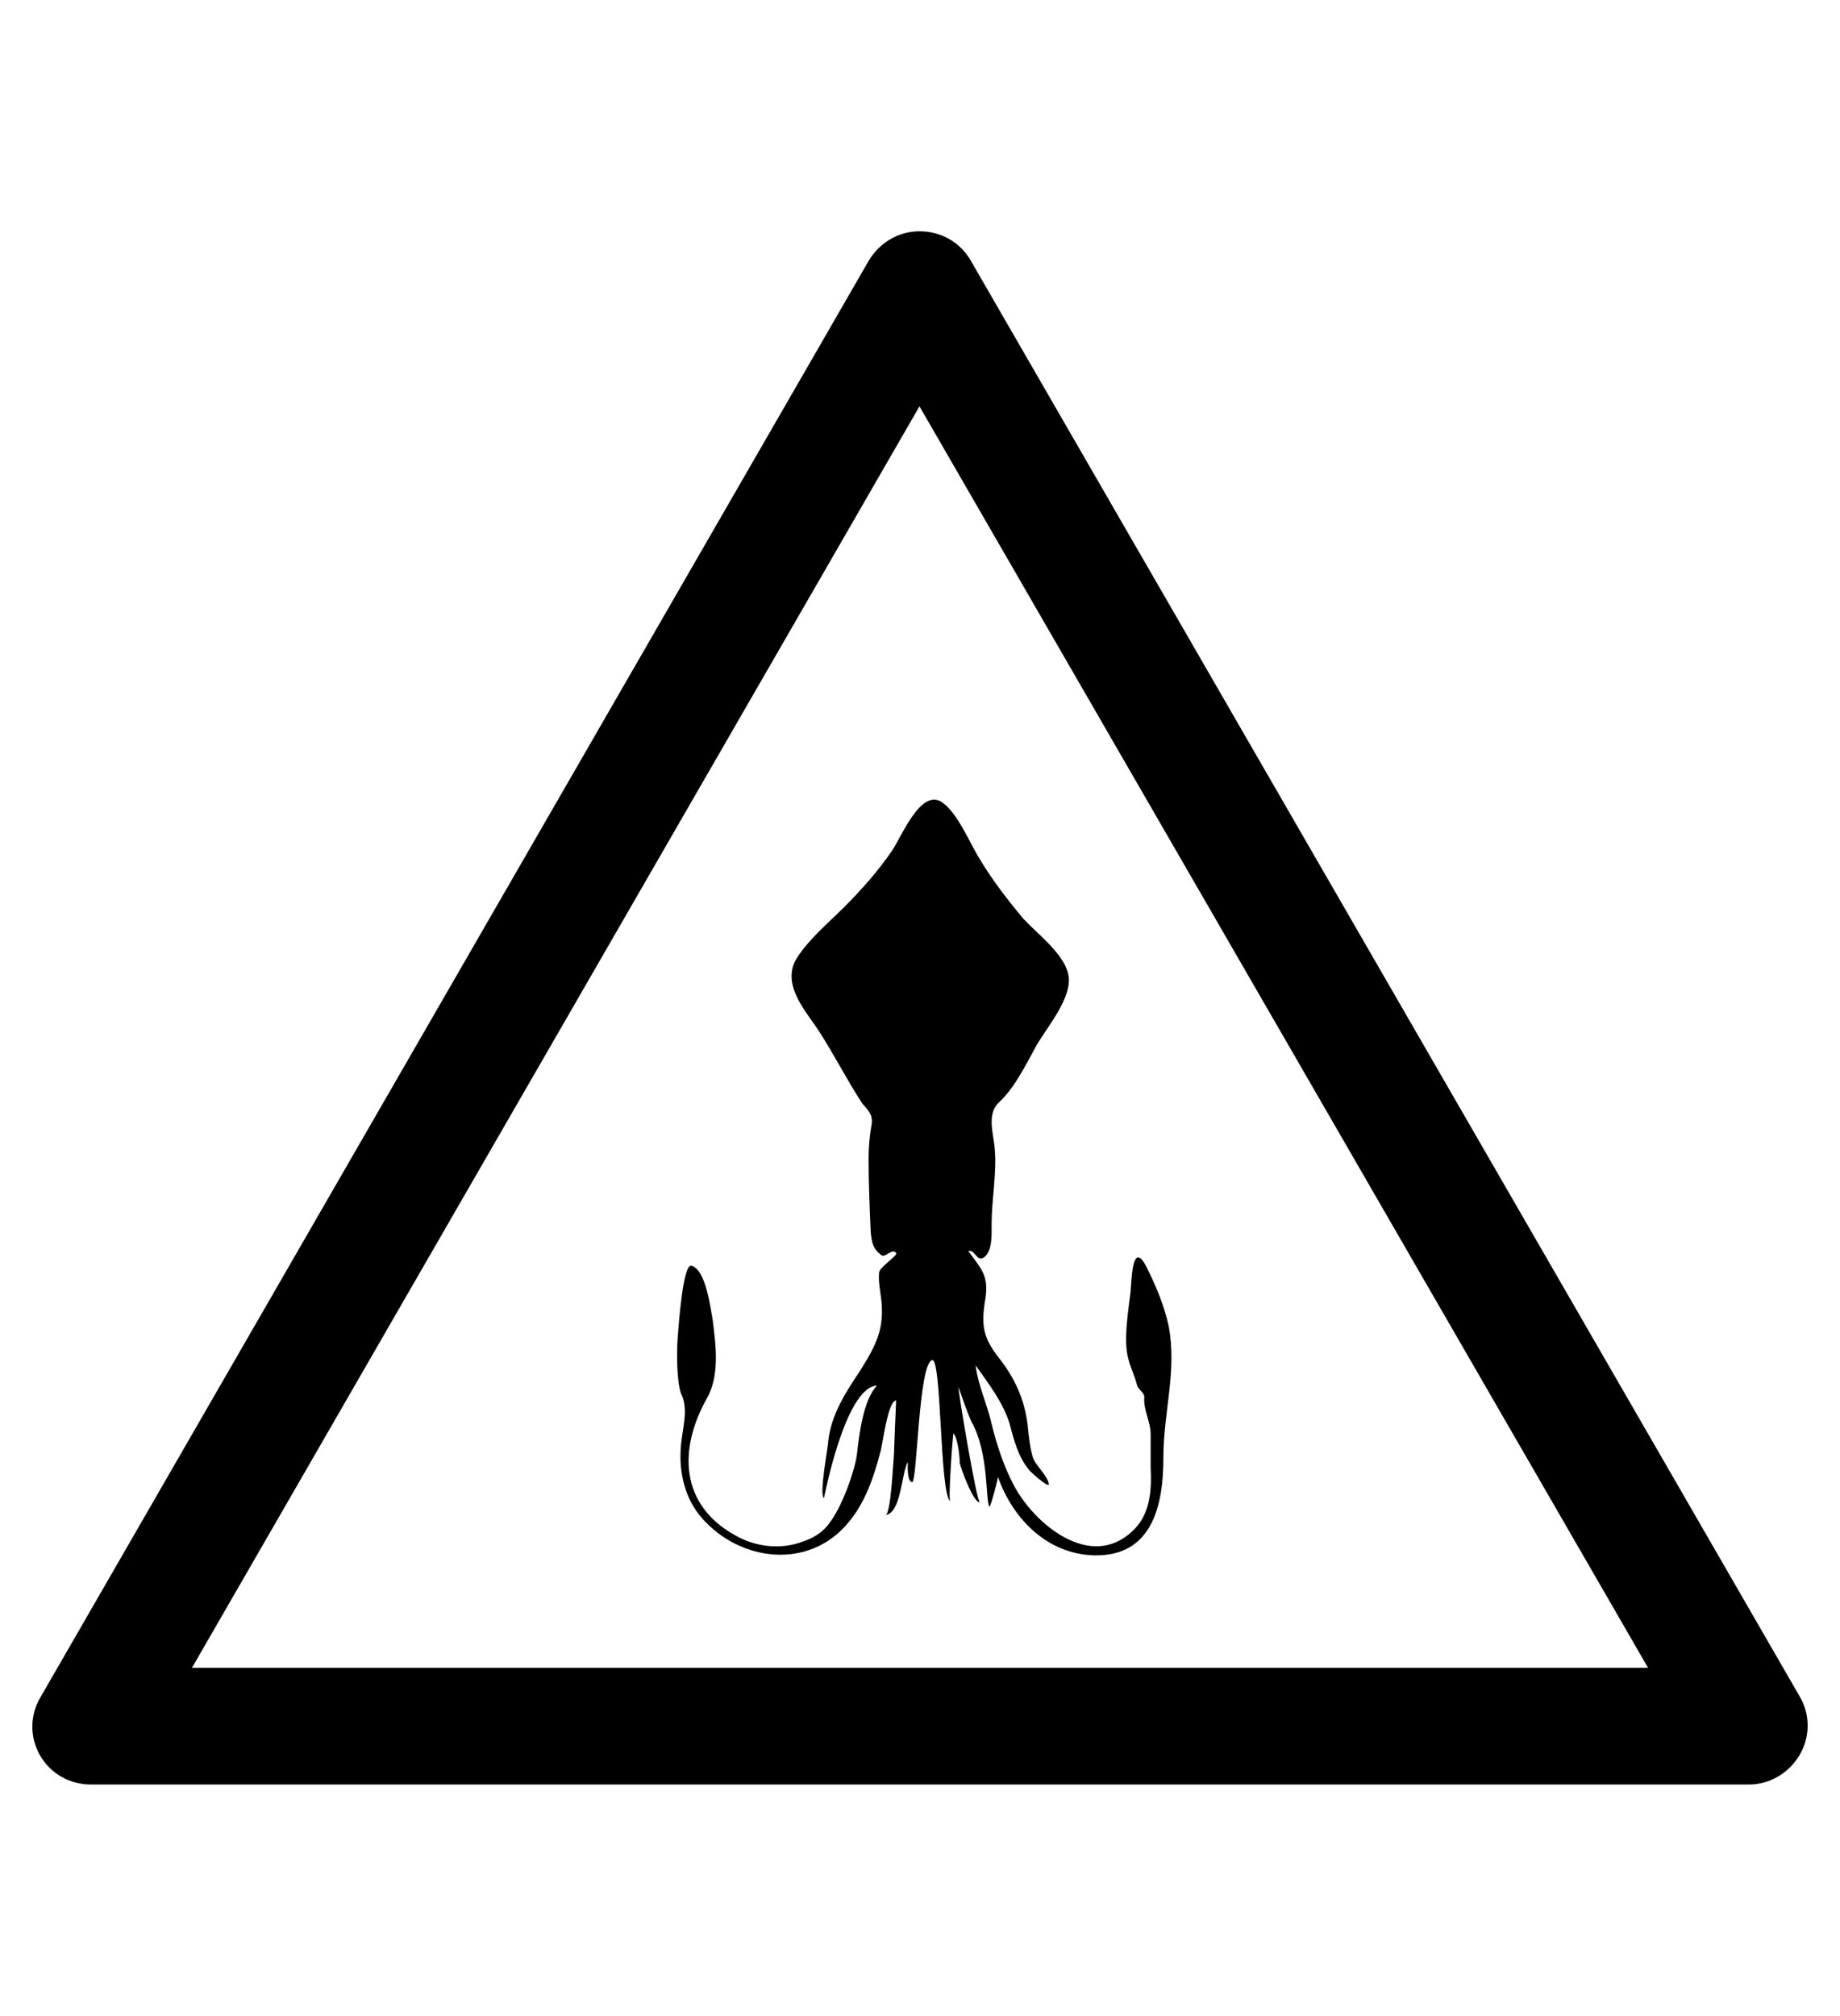 <?xml version="1.0" encoding="utf-8"?>
<!-- Generator: Adobe Illustrator 19.0.0, SVG Export Plug-In . SVG Version: 6.00 Build 0)  -->
<svg version="1.1" id="Capa_1" xmlns="http://www.w3.org/2000/svg" xmlns:xlink="http://www.w3.org/1999/xlink" x="0px" y="0px"
	 viewBox="-210 325.9 173.5 190" style="enable-background:new -210 325.9 173.5 190;" xml:space="preserve">
<g id="XMLID_100_">
	<path d="M-45.1,494.1h-156.3c-2,0-3.8-1-4.8-2.7s-1-3.8,0-5.5l78.1-135.4c1-1.7,2.8-2.8,4.8-2.8l0,0c2,0,3.8,1,4.8,2.7l78.2,135.4
		c1,1.7,1,3.8,0,5.5C-41.3,493-43.1,494.1-45.1,494.1z M-191.9,483.1h137.3l-68.7-118.9L-191.9,483.1z"/>
</g>
<path d="M-144.8,445.2c1.4,0.4,1.8,4.1,2,5.1c0.3,2.4,0.7,5.3-0.6,7.5c-2.6,4.7-2.5,9.9,2.7,12.8c1.9,1.1,4.3,1.4,6.4,0.6
	c0.9-0.3,1.8-0.8,2.4-1.6c1.3-1.6,2.5-5.1,2.7-6.6c0.2-1.8,0.6-5.2,1.9-6.5c-3,0.1-5,10.6-5,10.6c-0.5-0.3,0.4-4.8,0.4-5.4
	c0.3-2.5,1.6-4.5,3-6.6c1.5-2.4,2.3-3.9,2-6.7c-0.1-0.8-0.3-1.8-0.2-2.6c0.1-0.5,1.8-1.6,1.6-1.8c-0.4-0.5-1,0.5-1.4,0.2
	c-0.8-0.6-0.9-1.2-1-2.2c-0.1-2.3-0.2-4.6-0.2-6.9c0-1.1,0.1-2.2,0.3-3.3c0.1-0.9-0.4-1.3-0.9-1.9c-1.5-2.3-2.7-4.7-4.2-7
	c-1.3-1.9-3.5-4.4-1.9-6.8c1.2-1.8,2.9-3.2,4.4-4.7c1.6-1.6,3.2-3.4,4.5-5.3c0.9-1.3,2.7-5.9,4.7-4.6c1.5,1,2.6,3.8,3.6,5.4
	c1.2,2,2.6,3.8,4.1,5.6c1.3,1.4,3.7,3.2,4.2,5.1c0.6,2.2-2,5.1-3,6.9c-1,1.8-2,3.9-3.5,5.3c-1.2,1.1-0.5,3-0.4,4.4
	c0.2,2.3-0.3,4.8-0.3,7.1c0,0.9,0.1,2.5-0.7,3.1c-0.7,0.5-0.8-0.7-1.5-0.6c1.1,1.6,2,2.2,1.6,4.6c-0.4,2.4-0.2,3.6,1.3,5.5
	c1.5,1.9,2.4,3.9,2.7,6.3c0.1,1,0.2,2.1,0.5,3.1c0.3,0.8,1.4,1.7,1.5,2.5c0,0.4-1.9-1.3-1.9-1.4c-1-1.2-1.4-2.8-1.8-4.3
	c-0.6-2-2-3.8-3.2-5.5c0.2,1.8,1.1,3.7,1.5,5.5c0.5,2,1.1,3.9,2.1,5.8c1.9,3.6,7.2,8.1,11.2,4.3c1.7-1.6,1.8-3.9,1.7-6
	c0-1,0-2.1,0-3.1c0-1.2-0.7-2.3-0.6-3.5c0-0.5-0.6-0.7-0.7-1.2c-0.2-0.8-0.6-1.6-0.8-2.4c-0.5-1.7,0-4.6,0.2-6.3
	c0.1-0.8,0.1-5.1,1.5-2.4c0.9,1.8,1.7,3.7,2.1,5.6c0.8,4.2-0.5,8.1-0.5,12.4c0,4.4-1,9.3-6.5,9.2c-4.4-0.1-7.7-3.4-9.1-7.4
	c0,0.2-0.7,2.9-0.8,2.8c-0.4-0.4,0-5-1.7-8c-0.5-1.1-1-2.7-1.2-3.2c-0.2-0.5,1.7,10.9,2,10.8c-0.6,0.1-1.8-3.2-1.9-3.7
	c0-0.6-0.2-2.4-0.6-2.8c-0.1,0.7-0.5,6.3-0.3,6.4c-1-0.7-0.8-13.5-1.7-13.3c-1.3,0.3-1.4,11.6-1.9,11.5c-0.5-0.1-0.4-1.6-0.4-1.9
	c-0.6,1-0.6,4.8-2.1,5c0.5-0.1,0.7-4.7,0.8-5.8c0-0.4,0.2-5,0.2-5c-0.8,0-1.3,4.4-1.5,4.9c-0.6,2.3-1.4,4.7-3,6.6
	c-3.7,4.5-10.2,3.7-13.8-0.4c-1.6-1.8-2.2-4.3-2-6.7c0.1-1.7,0.8-3.5,0-5.1c-0.4-1.2-0.4-3.9-0.3-5.2S-145.6,445-144.8,445.2z"/>
</svg>
